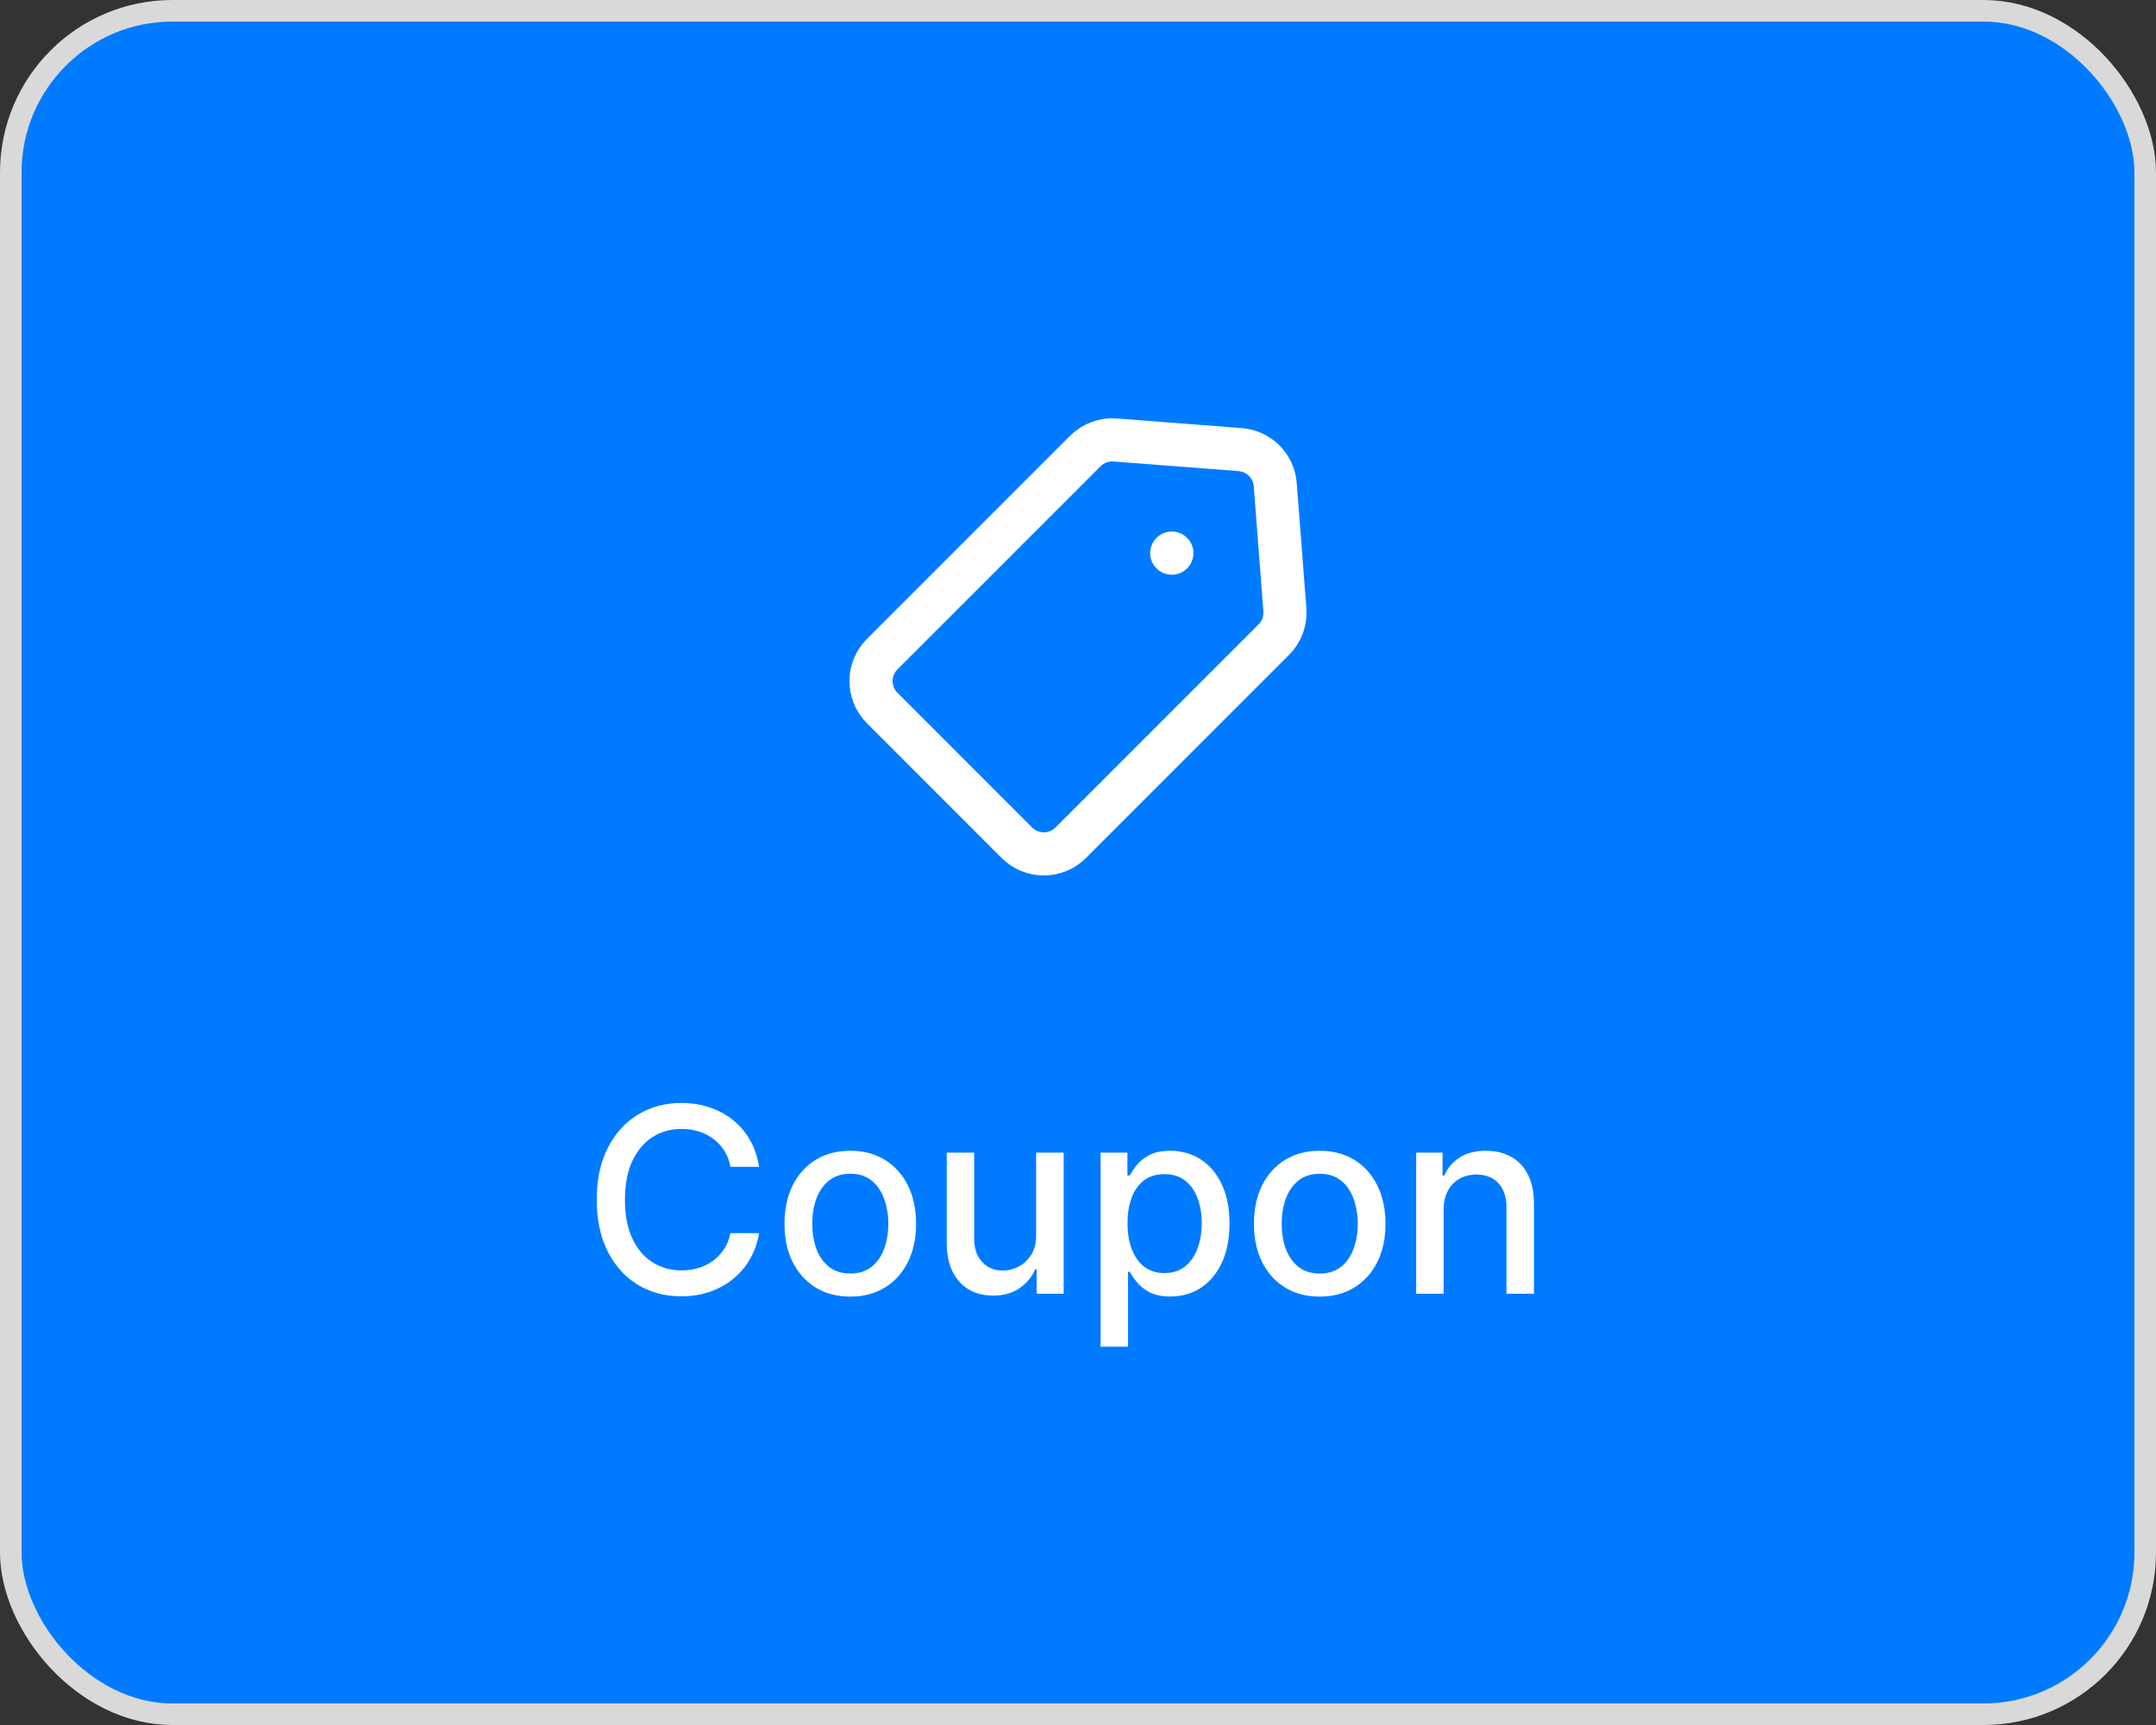 <svg width="100" height="80" viewBox="0 0 100 80" fill="none" xmlns="http://www.w3.org/2000/svg">
<rect x="0" y="0" width="100" height="80" fill="#333333" stroke="none"/>
<rect x="0.5" y="0.5" width="99" height="79" rx="7.5" fill="#007BFF" stroke="#D9D9D9"/>
<rect x="15" y="12" width="69" height="57" rx="6" fill="#007BFF"/>
<path d="M35.207 54.111H33.878C33.827 53.827 33.731 53.577 33.592 53.361C33.453 53.145 33.283 52.962 33.081 52.811C32.879 52.66 32.653 52.547 32.403 52.47C32.156 52.394 31.893 52.355 31.615 52.355C31.112 52.355 30.662 52.481 30.264 52.734C29.869 52.987 29.557 53.358 29.327 53.847C29.099 54.335 28.986 54.932 28.986 55.636C28.986 56.347 29.099 56.946 29.327 57.435C29.557 57.923 29.871 58.293 30.268 58.543C30.666 58.793 31.114 58.918 31.611 58.918C31.886 58.918 32.148 58.881 32.395 58.807C32.645 58.73 32.871 58.618 33.072 58.47C33.274 58.322 33.445 58.142 33.584 57.929C33.726 57.713 33.824 57.466 33.878 57.188L35.207 57.192C35.136 57.621 34.999 58.016 34.794 58.376C34.592 58.734 34.332 59.044 34.014 59.305C33.699 59.564 33.338 59.764 32.932 59.906C32.526 60.048 32.082 60.119 31.602 60.119C30.847 60.119 30.173 59.94 29.582 59.582C28.991 59.222 28.526 58.706 28.185 58.035C27.847 57.365 27.678 56.565 27.678 55.636C27.678 54.705 27.848 53.905 28.189 53.237C28.53 52.567 28.996 52.053 29.587 51.695C30.178 51.334 30.849 51.153 31.602 51.153C32.065 51.153 32.497 51.22 32.898 51.354C33.301 51.484 33.663 51.678 33.984 51.933C34.305 52.186 34.571 52.496 34.781 52.862C34.992 53.226 35.133 53.642 35.207 54.111ZM39.438 60.132C38.824 60.132 38.289 59.992 37.831 59.71C37.374 59.429 37.019 59.035 36.766 58.53C36.513 58.024 36.387 57.433 36.387 56.757C36.387 56.078 36.513 55.484 36.766 54.976C37.019 54.467 37.374 54.072 37.831 53.791C38.289 53.51 38.824 53.369 39.438 53.369C40.051 53.369 40.587 53.51 41.044 53.791C41.502 54.072 41.857 54.467 42.11 54.976C42.363 55.484 42.489 56.078 42.489 56.757C42.489 57.433 42.363 58.024 42.11 58.53C41.857 59.035 41.502 59.429 41.044 59.71C40.587 59.992 40.051 60.132 39.438 60.132ZM39.442 59.062C39.84 59.062 40.169 58.957 40.431 58.747C40.692 58.537 40.885 58.257 41.01 57.908C41.138 57.558 41.202 57.173 41.202 56.753C41.202 56.335 41.138 55.952 41.01 55.602C40.885 55.25 40.692 54.967 40.431 54.754C40.169 54.541 39.84 54.435 39.442 54.435C39.041 54.435 38.709 54.541 38.445 54.754C38.184 54.967 37.989 55.25 37.861 55.602C37.736 55.952 37.674 56.335 37.674 56.753C37.674 57.173 37.736 57.558 37.861 57.908C37.989 58.257 38.184 58.537 38.445 58.747C38.709 58.957 39.041 59.062 39.442 59.062ZM48.057 57.285V53.455H49.336V60H48.083V58.867H48.015C47.864 59.216 47.623 59.507 47.291 59.74C46.961 59.97 46.55 60.085 46.059 60.085C45.639 60.085 45.266 59.993 44.943 59.808C44.621 59.621 44.369 59.344 44.184 58.977C44.002 58.611 43.911 58.158 43.911 57.618V53.455H45.185V57.465C45.185 57.91 45.309 58.266 45.556 58.53C45.803 58.794 46.124 58.926 46.519 58.926C46.758 58.926 46.995 58.867 47.231 58.747C47.469 58.628 47.667 58.447 47.823 58.206C47.982 57.965 48.06 57.658 48.057 57.285ZM51.048 62.455V53.455H52.292V54.516H52.399C52.473 54.379 52.579 54.222 52.718 54.043C52.858 53.864 53.051 53.707 53.298 53.574C53.545 53.438 53.872 53.369 54.278 53.369C54.806 53.369 55.278 53.503 55.693 53.77C56.108 54.037 56.433 54.422 56.669 54.925C56.907 55.428 57.027 56.033 57.027 56.74C57.027 57.447 56.909 58.054 56.673 58.56C56.437 59.062 56.113 59.45 55.701 59.723C55.289 59.993 54.819 60.128 54.291 60.128C53.893 60.128 53.568 60.061 53.315 59.928C53.065 59.794 52.869 59.638 52.727 59.459C52.585 59.28 52.475 59.121 52.399 58.981H52.322V62.455H51.048ZM52.297 56.727C52.297 57.188 52.363 57.591 52.497 57.938C52.63 58.284 52.824 58.555 53.076 58.751C53.329 58.945 53.639 59.041 54.005 59.041C54.386 59.041 54.704 58.94 54.96 58.739C55.216 58.534 55.409 58.257 55.539 57.908C55.673 57.558 55.74 57.165 55.74 56.727C55.74 56.295 55.674 55.908 55.544 55.564C55.416 55.22 55.223 54.949 54.964 54.75C54.709 54.551 54.389 54.452 54.005 54.452C53.636 54.452 53.324 54.547 53.068 54.737C52.815 54.928 52.623 55.193 52.492 55.534C52.362 55.875 52.297 56.273 52.297 56.727ZM61.211 60.132C60.598 60.132 60.062 59.992 59.605 59.71C59.147 59.429 58.792 59.035 58.539 58.53C58.287 58.024 58.16 57.433 58.16 56.757C58.16 56.078 58.287 55.484 58.539 54.976C58.792 54.467 59.147 54.072 59.605 53.791C60.062 53.51 60.598 53.369 61.211 53.369C61.825 53.369 62.36 53.51 62.818 53.791C63.275 54.072 63.63 54.467 63.883 54.976C64.136 55.484 64.262 56.078 64.262 56.757C64.262 57.433 64.136 58.024 63.883 58.53C63.63 59.035 63.275 59.429 62.818 59.71C62.36 59.992 61.825 60.132 61.211 60.132ZM61.216 59.062C61.613 59.062 61.943 58.957 62.204 58.747C62.466 58.537 62.659 58.257 62.784 57.908C62.912 57.558 62.975 57.173 62.975 56.753C62.975 56.335 62.912 55.952 62.784 55.602C62.659 55.25 62.466 54.967 62.204 54.754C61.943 54.541 61.613 54.435 61.216 54.435C60.815 54.435 60.483 54.541 60.218 54.754C59.957 54.967 59.762 55.25 59.635 55.602C59.51 55.952 59.447 56.335 59.447 56.753C59.447 57.173 59.51 57.558 59.635 57.908C59.762 58.257 59.957 58.537 60.218 58.747C60.483 58.957 60.815 59.062 61.216 59.062ZM66.959 56.114V60H65.685V53.455H66.908V54.52H66.989C67.139 54.173 67.375 53.895 67.696 53.685C68.02 53.474 68.428 53.369 68.919 53.369C69.365 53.369 69.756 53.463 70.091 53.651C70.426 53.835 70.686 54.111 70.871 54.477C71.055 54.844 71.148 55.297 71.148 55.837V60H69.874V55.99C69.874 55.516 69.75 55.145 69.503 54.878C69.256 54.608 68.916 54.473 68.484 54.473C68.189 54.473 67.926 54.537 67.696 54.665C67.469 54.793 67.288 54.98 67.155 55.227C67.024 55.472 66.959 55.767 66.959 56.114Z" fill="white"/>
<path d="M54.354 25.652L54.348 25.652M57.523 20.851L51.723 20.405C51.208 20.366 50.702 20.553 50.338 20.918L40.918 30.337C40.228 31.027 40.228 32.146 40.918 32.836L47.164 39.083C47.854 39.773 48.973 39.773 49.663 39.083L59.083 29.663C59.448 29.298 59.635 28.792 59.595 28.278L59.149 22.477C59.082 21.609 58.392 20.918 57.523 20.851Z" stroke="white" stroke-width="2" stroke-linecap="round" stroke-linejoin="round"/>
</svg>
